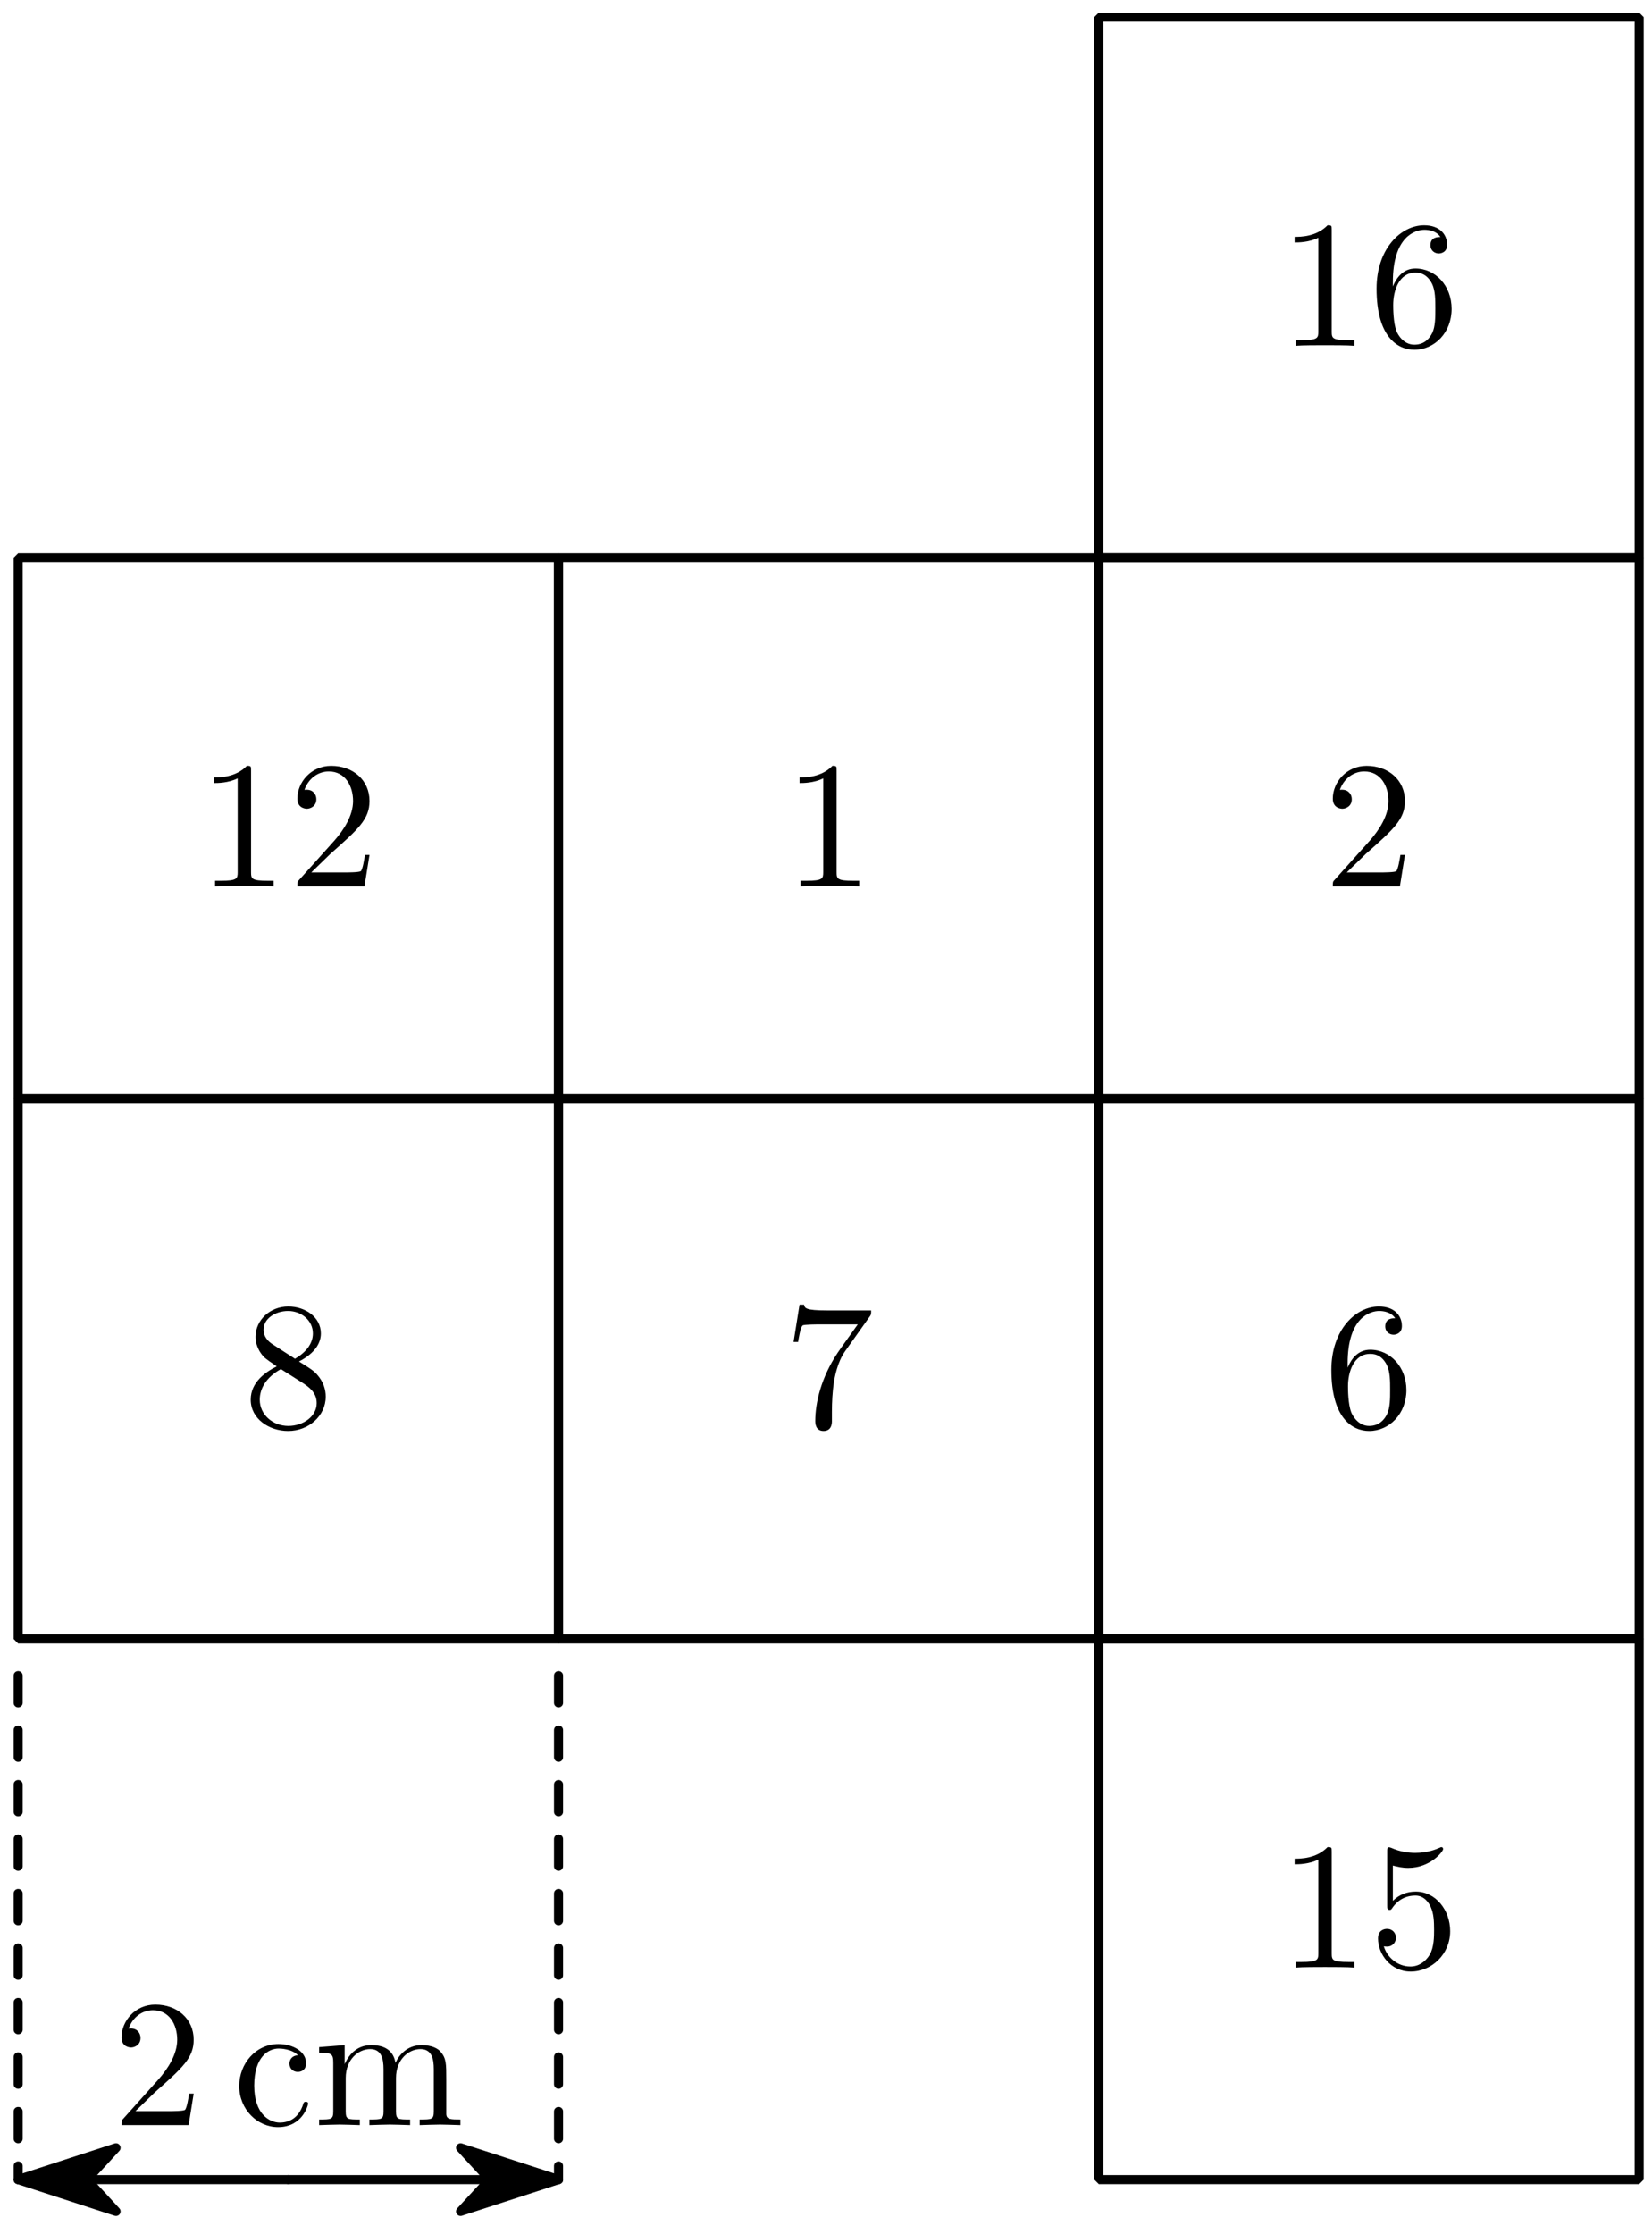 <?xml version='1.0' encoding='UTF-8'?>
<!-- This file was generated by dvisvgm 3.1.1 -->
<svg version='1.1' xmlns='http://www.w3.org/2000/svg' xmlns:xlink='http://www.w3.org/1999/xlink' width='91pt' height='123pt' viewBox='0 -123 91 123'>
<g id='page1'>
<g transform='matrix(1 0 0 -1 0 0)'>
<path d='M60.527 3H90.293V32.766H60.527Z' stroke='#000' fill='none' stroke-width='.5' stroke-miterlimit='10' stroke-linejoin='bevel'/>
<path d='M1 32.766H30.766V62.527H1Z' stroke='#000' fill='none' stroke-width='.5' stroke-miterlimit='10' stroke-linejoin='bevel'/>
<path d='M30.766 32.766H60.527V62.527H30.766Z' stroke='#000' fill='none' stroke-width='.5' stroke-miterlimit='10' stroke-linejoin='bevel'/>
<path d='M60.527 32.766H90.293V62.527H60.527Z' stroke='#000' fill='none' stroke-width='.5' stroke-miterlimit='10' stroke-linejoin='bevel'/>
<path d='M1 62.527H30.766V92.293H1Z' stroke='#000' fill='none' stroke-width='.5' stroke-miterlimit='10' stroke-linejoin='bevel'/>
<path d='M30.766 62.527H60.527V92.293H30.766Z' stroke='#000' fill='none' stroke-width='.5' stroke-miterlimit='10' stroke-linejoin='bevel'/>
<path d='M60.527 62.527H90.293V92.293H60.527Z' stroke='#000' fill='none' stroke-width='.5' stroke-miterlimit='10' stroke-linejoin='bevel'/>
<path d='M60.527 92.293H90.293V122.055H60.527Z' stroke='#000' fill='none' stroke-width='.5' stroke-miterlimit='10' stroke-linejoin='bevel'/>
<path d='M1 3V31.277' stroke='#000' fill='none' stroke-width='.5' stroke-miterlimit='10' stroke-linecap='round' stroke-linejoin='round' stroke-dasharray='1.5 1.5' stroke-dashoffset='.75'/>
<path d='M30.766 3V31.277' stroke='#000' fill='none' stroke-width='.5' stroke-miterlimit='10' stroke-linecap='round' stroke-linejoin='round' stroke-dasharray='1.5 1.5' stroke-dashoffset='.75'/>
<path d='M15.883 3H1' stroke='#000' fill='none' stroke-width='.5' stroke-miterlimit='10' stroke-linecap='round' stroke-linejoin='round'/>
<path d='M6.391 4.75L1 3L6.391 1.25L4.781 3Z'/>
<path d='M6.391 4.75L1 3L6.391 1.25L4.781 3Z' stroke='#000' fill='none' stroke-width='.5' stroke-miterlimit='10' stroke-linecap='round' stroke-linejoin='round'/>
<path d='M15.883 3H30.766' stroke='#000' fill='none' stroke-width='.5' stroke-miterlimit='10' stroke-linecap='round' stroke-linejoin='round'/>
<path d='M25.371 1.25L30.766 3L25.371 4.75L26.984 3Z'/>
<path d='M25.371 1.25L30.766 3L25.371 4.75L26.984 3Z' stroke='#000' fill='none' stroke-width='.5' stroke-miterlimit='10' stroke-linecap='round' stroke-linejoin='round'/>
<path d='M7.461 6.767L8.517 7.793C10.071 9.168 10.669 9.706 10.669 10.702C10.669 11.837 9.772 12.634 8.557 12.634C7.431 12.634 6.694 11.718 6.694 10.831C6.694 10.273 7.192 10.273 7.222 10.273C7.391 10.273 7.74 10.393 7.74 10.801C7.74 11.06 7.561 11.319 7.212 11.319C7.132 11.319 7.113 11.319 7.083 11.309C7.312 11.957 7.849 12.325 8.427 12.325C9.334 12.325 9.762 11.518 9.762 10.702C9.762 9.905 9.264 9.118 8.716 8.5L6.804 6.368C6.694 6.259 6.694 6.239 6.694 6H10.39L10.669 7.733H10.419C10.37 7.434 10.3 6.996 10.2 6.847C10.131 6.767 9.473 6.767 9.254 6.767H7.461Z'/>
<path d='M14.003 8.172C14.003 9.795 14.82 10.214 15.348 10.214C15.438 10.214 16.065 10.204 16.414 9.845C16.006 9.815 15.945 9.516 15.945 9.387C15.945 9.128 16.125 8.929 16.404 8.929C16.663 8.929 16.862 9.098 16.862 9.397C16.862 10.074 16.105 10.463 15.338 10.463C14.093 10.463 13.177 9.387 13.177 8.152C13.177 6.877 14.162 5.89 15.318 5.89C16.653 5.89 16.971 7.086 16.971 7.185C16.971 7.285 16.872 7.285 16.842 7.285C16.752 7.285 16.732 7.245 16.713 7.185C16.424 6.259 15.776 6.139 15.408 6.139C14.88 6.139 14.003 6.568 14.003 8.172ZM18.357 9.427V6.757C18.357 6.309 18.247 6.309 17.58 6.309V6C17.929 6.01 18.436 6.03 18.706 6.03C18.965 6.03 19.482 6.01 19.821 6V6.309C19.154 6.309 19.044 6.309 19.044 6.757V8.59C19.044 9.626 19.751 10.184 20.389 10.184C21.016 10.184 21.126 9.646 21.126 9.078V6.757C21.126 6.309 21.016 6.309 20.349 6.309V6C20.698 6.01 21.206 6.03 21.475 6.03C21.734 6.03 22.252 6.01 22.59 6V6.309C21.923 6.309 21.813 6.309 21.813 6.757V8.59C21.813 9.626 22.52 10.184 23.158 10.184C23.786 10.184 23.895 9.646 23.895 9.078V6.757C23.895 6.309 23.786 6.309 23.118 6.309V6C23.467 6.01 23.975 6.03 24.244 6.03C24.503 6.03 25.021 6.01 25.36 6V6.309C24.842 6.309 24.593 6.309 24.583 6.607V8.51C24.583 9.367 24.583 9.676 24.274 10.034C24.134 10.204 23.805 10.403 23.228 10.403C22.391 10.403 21.953 9.805 21.784 9.427C21.644 10.293 20.907 10.403 20.459 10.403C19.731 10.403 19.263 9.974 18.985 9.357V10.403L17.58 10.293V9.984C18.277 9.984 18.357 9.915 18.357 9.427Z'/>
<path d='M73.357 21.047C73.357 21.286 73.357 21.306 73.128 21.306C72.51 20.668 71.634 20.668 71.315 20.668V20.36C71.514 20.36 72.102 20.36 72.62 20.619V15.459C72.62 15.1 72.59 14.98 71.693 14.98H71.374V14.672C71.723 14.702 72.59 14.702 72.988 14.702S74.253 14.702 74.602 14.672V14.98H74.283C73.387 14.98 73.357 15.09 73.357 15.459V21.047ZM79.882 16.674C79.882 17.859 79.065 18.855 77.99 18.855C77.511 18.855 77.083 18.696 76.725 18.347V20.29C76.924 20.23 77.252 20.16 77.571 20.16C78.796 20.16 79.494 21.067 79.494 21.196C79.494 21.256 79.464 21.306 79.394 21.306C79.384 21.306 79.364 21.306 79.314 21.276C79.115 21.186 78.627 20.987 77.96 20.987C77.561 20.987 77.103 21.057 76.635 21.266C76.555 21.296 76.535 21.296 76.515 21.296C76.415 21.296 76.415 21.216 76.415 21.057V18.108C76.415 17.929 76.415 17.849 76.555 17.849C76.625 17.849 76.645 17.879 76.684 17.939C76.794 18.098 77.163 18.636 77.969 18.636C78.488 18.636 78.737 18.178 78.816 17.999C78.976 17.63 78.996 17.242 78.996 16.744C78.996 16.395 78.996 15.797 78.756 15.379C78.517 14.991 78.149 14.731 77.691 14.731C76.964 14.731 76.396 15.259 76.226 15.847C76.256 15.837 76.286 15.827 76.396 15.827C76.725 15.827 76.894 16.076 76.894 16.316C76.894 16.555 76.725 16.803 76.396 16.803C76.256 16.803 75.908 16.734 75.908 16.276C75.908 15.419 76.595 14.453 77.71 14.453C78.866 14.453 79.882 15.409 79.882 16.674Z'/>
<path d='M15.015 48.988C14.557 49.287 14.517 49.625 14.517 49.795C14.517 50.402 15.164 50.821 15.872 50.821C16.599 50.821 17.236 50.303 17.236 49.586C17.236 49.018 16.848 48.54 16.25 48.191L15.015 48.988ZM16.469 48.041C17.187 48.41 17.675 48.928 17.675 49.586C17.675 50.502 16.788 51.07 15.882 51.07C14.885 51.07 14.078 50.333 14.078 49.406C14.078 49.227 14.098 48.779 14.517 48.311C14.627 48.191 14.995 47.942 15.244 47.772C14.666 47.484 13.81 46.926 13.81 45.94C13.81 44.884 14.826 44.217 15.872 44.217C16.997 44.217 17.943 45.043 17.943 46.109C17.943 46.468 17.834 46.916 17.455 47.334C17.266 47.543 17.107 47.643 16.469 48.041ZM15.473 47.623L16.698 46.846C16.977 46.657 17.445 46.358 17.445 45.751C17.445 45.013 16.698 44.495 15.882 44.495C15.025 44.495 14.308 45.113 14.308 45.94C14.308 46.517 14.627 47.155 15.473 47.623Z'/>
<path d='M47.897 50.502C47.986 50.621 47.986 50.642 47.986 50.851H45.566C44.35 50.851 44.331 50.98 44.291 51.169H44.042L43.713 49.117H43.962C43.992 49.277 44.081 49.904 44.211 50.024C44.281 50.084 45.058 50.084 45.187 50.084H47.249C47.139 49.924 46.353 48.838 46.134 48.51C45.237 47.165 44.908 45.78 44.908 44.764C44.908 44.665 44.908 44.217 45.366 44.217C45.825 44.217 45.825 44.665 45.825 44.764V45.272C45.825 45.82 45.855 46.368 45.934 46.906C45.974 47.135 46.114 47.992 46.552 48.609L47.897 50.502Z'/>
<path d='M74.234 47.703V47.942C74.234 50.462 75.469 50.821 75.977 50.821C76.216 50.821 76.635 50.761 76.854 50.422C76.704 50.422 76.306 50.422 76.306 49.974C76.306 49.665 76.545 49.516 76.764 49.516C76.923 49.516 77.222 49.605 77.222 49.994C77.222 50.592 76.784 51.07 75.957 51.07C74.682 51.07 73.337 49.785 73.337 47.583C73.337 44.924 74.493 44.217 75.419 44.217C76.525 44.217 77.471 45.153 77.471 46.468C77.471 47.733 76.585 48.689 75.479 48.689C74.802 48.689 74.433 48.181 74.234 47.703ZM75.419 44.495C74.792 44.495 74.493 45.093 74.433 45.242C74.254 45.711 74.254 46.507 74.254 46.687C74.254 47.464 74.572 48.46 75.469 48.46C75.628 48.46 76.087 48.46 76.396 47.842C76.575 47.474 76.575 46.965 76.575 46.478C76.575 46 76.575 45.502 76.406 45.143C76.106 44.545 75.648 44.495 75.419 44.495Z'/>
<path d='M13.829 80.575C13.829 80.814 13.829 80.834 13.6 80.834C12.982 80.196 12.106 80.196 11.787 80.196V79.887C11.986 79.887 12.574 79.887 13.092 80.146V74.986C13.092 74.628 13.062 74.508 12.165 74.508H11.847V74.2C12.195 74.23 13.062 74.23 13.46 74.23C13.859 74.23 14.726 74.23 15.074 74.2V74.508H14.755C13.859 74.508 13.829 74.618 13.829 74.986V80.575ZM17.147 74.966L18.203 75.993C19.757 77.367 20.354 77.905 20.354 78.901C20.354 80.037 19.458 80.834 18.243 80.834C17.117 80.834 16.38 79.917 16.38 79.031C16.38 78.473 16.878 78.473 16.908 78.473C17.077 78.473 17.426 78.592 17.426 79.001C17.426 79.26 17.247 79.519 16.898 79.519C16.818 79.519 16.798 79.519 16.768 79.509C16.997 80.156 17.535 80.525 18.113 80.525C19.02 80.525 19.448 79.718 19.448 78.901C19.448 78.104 18.95 77.317 18.402 76.7L16.489 74.568C16.38 74.459 16.38 74.439 16.38 74.2H20.076L20.354 75.933H20.105C20.055 75.634 19.986 75.196 19.886 75.046C19.817 74.966 19.159 74.966 18.94 74.966H17.147Z'/>
<path d='M46.084 80.575C46.084 80.814 46.084 80.834 45.855 80.834C45.237 80.196 44.361 80.196 44.042 80.196V79.887C44.241 79.887 44.829 79.887 45.347 80.146V74.986C45.347 74.628 45.317 74.508 44.42 74.508H44.101V74.2C44.45 74.23 45.317 74.23 45.715 74.23C46.114 74.23 46.98 74.23 47.329 74.2V74.508H47.01C46.114 74.508 46.084 74.618 46.084 74.986V80.575Z'/>
<path d='M74.184 74.966L75.24 75.993C76.794 77.367 77.391 77.905 77.391 78.901C77.391 80.037 76.495 80.834 75.28 80.834C74.154 80.834 73.417 79.917 73.417 79.031C73.417 78.473 73.915 78.473 73.945 78.473C74.114 78.473 74.463 78.592 74.463 79.001C74.463 79.26 74.284 79.519 73.935 79.519C73.855 79.519 73.836 79.519 73.805 79.509C74.035 80.156 74.572 80.525 75.15 80.525C76.057 80.525 76.485 79.718 76.485 78.901C76.485 78.104 75.987 77.317 75.439 76.7L73.526 74.568C73.417 74.459 73.417 74.439 73.417 74.2H77.113L77.391 75.933H77.142C77.093 75.634 77.023 75.196 76.923 75.046C76.854 74.966 76.196 74.966 75.977 74.966H74.184Z'/>
<path d='M73.357 110.339C73.357 110.578 73.357 110.597 73.128 110.597C72.51 109.96 71.634 109.96 71.315 109.96V109.651C71.514 109.651 72.102 109.651 72.62 109.91V104.75C72.62 104.392 72.59 104.272 71.693 104.272H71.374V103.963C71.723 103.993 72.59 103.993 72.988 103.993S74.253 103.993 74.602 103.963V104.272H74.283C73.387 104.272 73.357 104.382 73.357 104.75V110.339ZM76.725 107.23V107.47C76.725 109.99 77.96 110.348 78.468 110.348C78.707 110.348 79.125 110.289 79.344 109.95C79.195 109.95 78.796 109.95 78.796 109.502C78.796 109.193 79.035 109.044 79.254 109.044C79.414 109.044 79.713 109.133 79.713 109.522C79.713 110.119 79.275 110.597 78.448 110.597C77.173 110.597 75.828 109.312 75.828 107.111C75.828 104.451 76.983 103.744 77.91 103.744C79.016 103.744 79.962 104.68 79.962 105.995C79.962 107.26 79.075 108.217 77.969 108.217C77.292 108.217 76.924 107.709 76.725 107.23ZM77.91 104.023C77.282 104.023 76.983 104.621 76.924 104.77C76.744 105.238 76.744 106.035 76.744 106.215C76.744 106.991 77.063 107.988 77.96 107.988C78.119 107.988 78.577 107.988 78.886 107.37C79.065 107.001 79.065 106.493 79.065 106.005C79.065 105.527 79.065 105.029 78.896 104.67C78.597 104.073 78.139 104.023 77.91 104.023Z'/>
</g>
</g>
</svg>